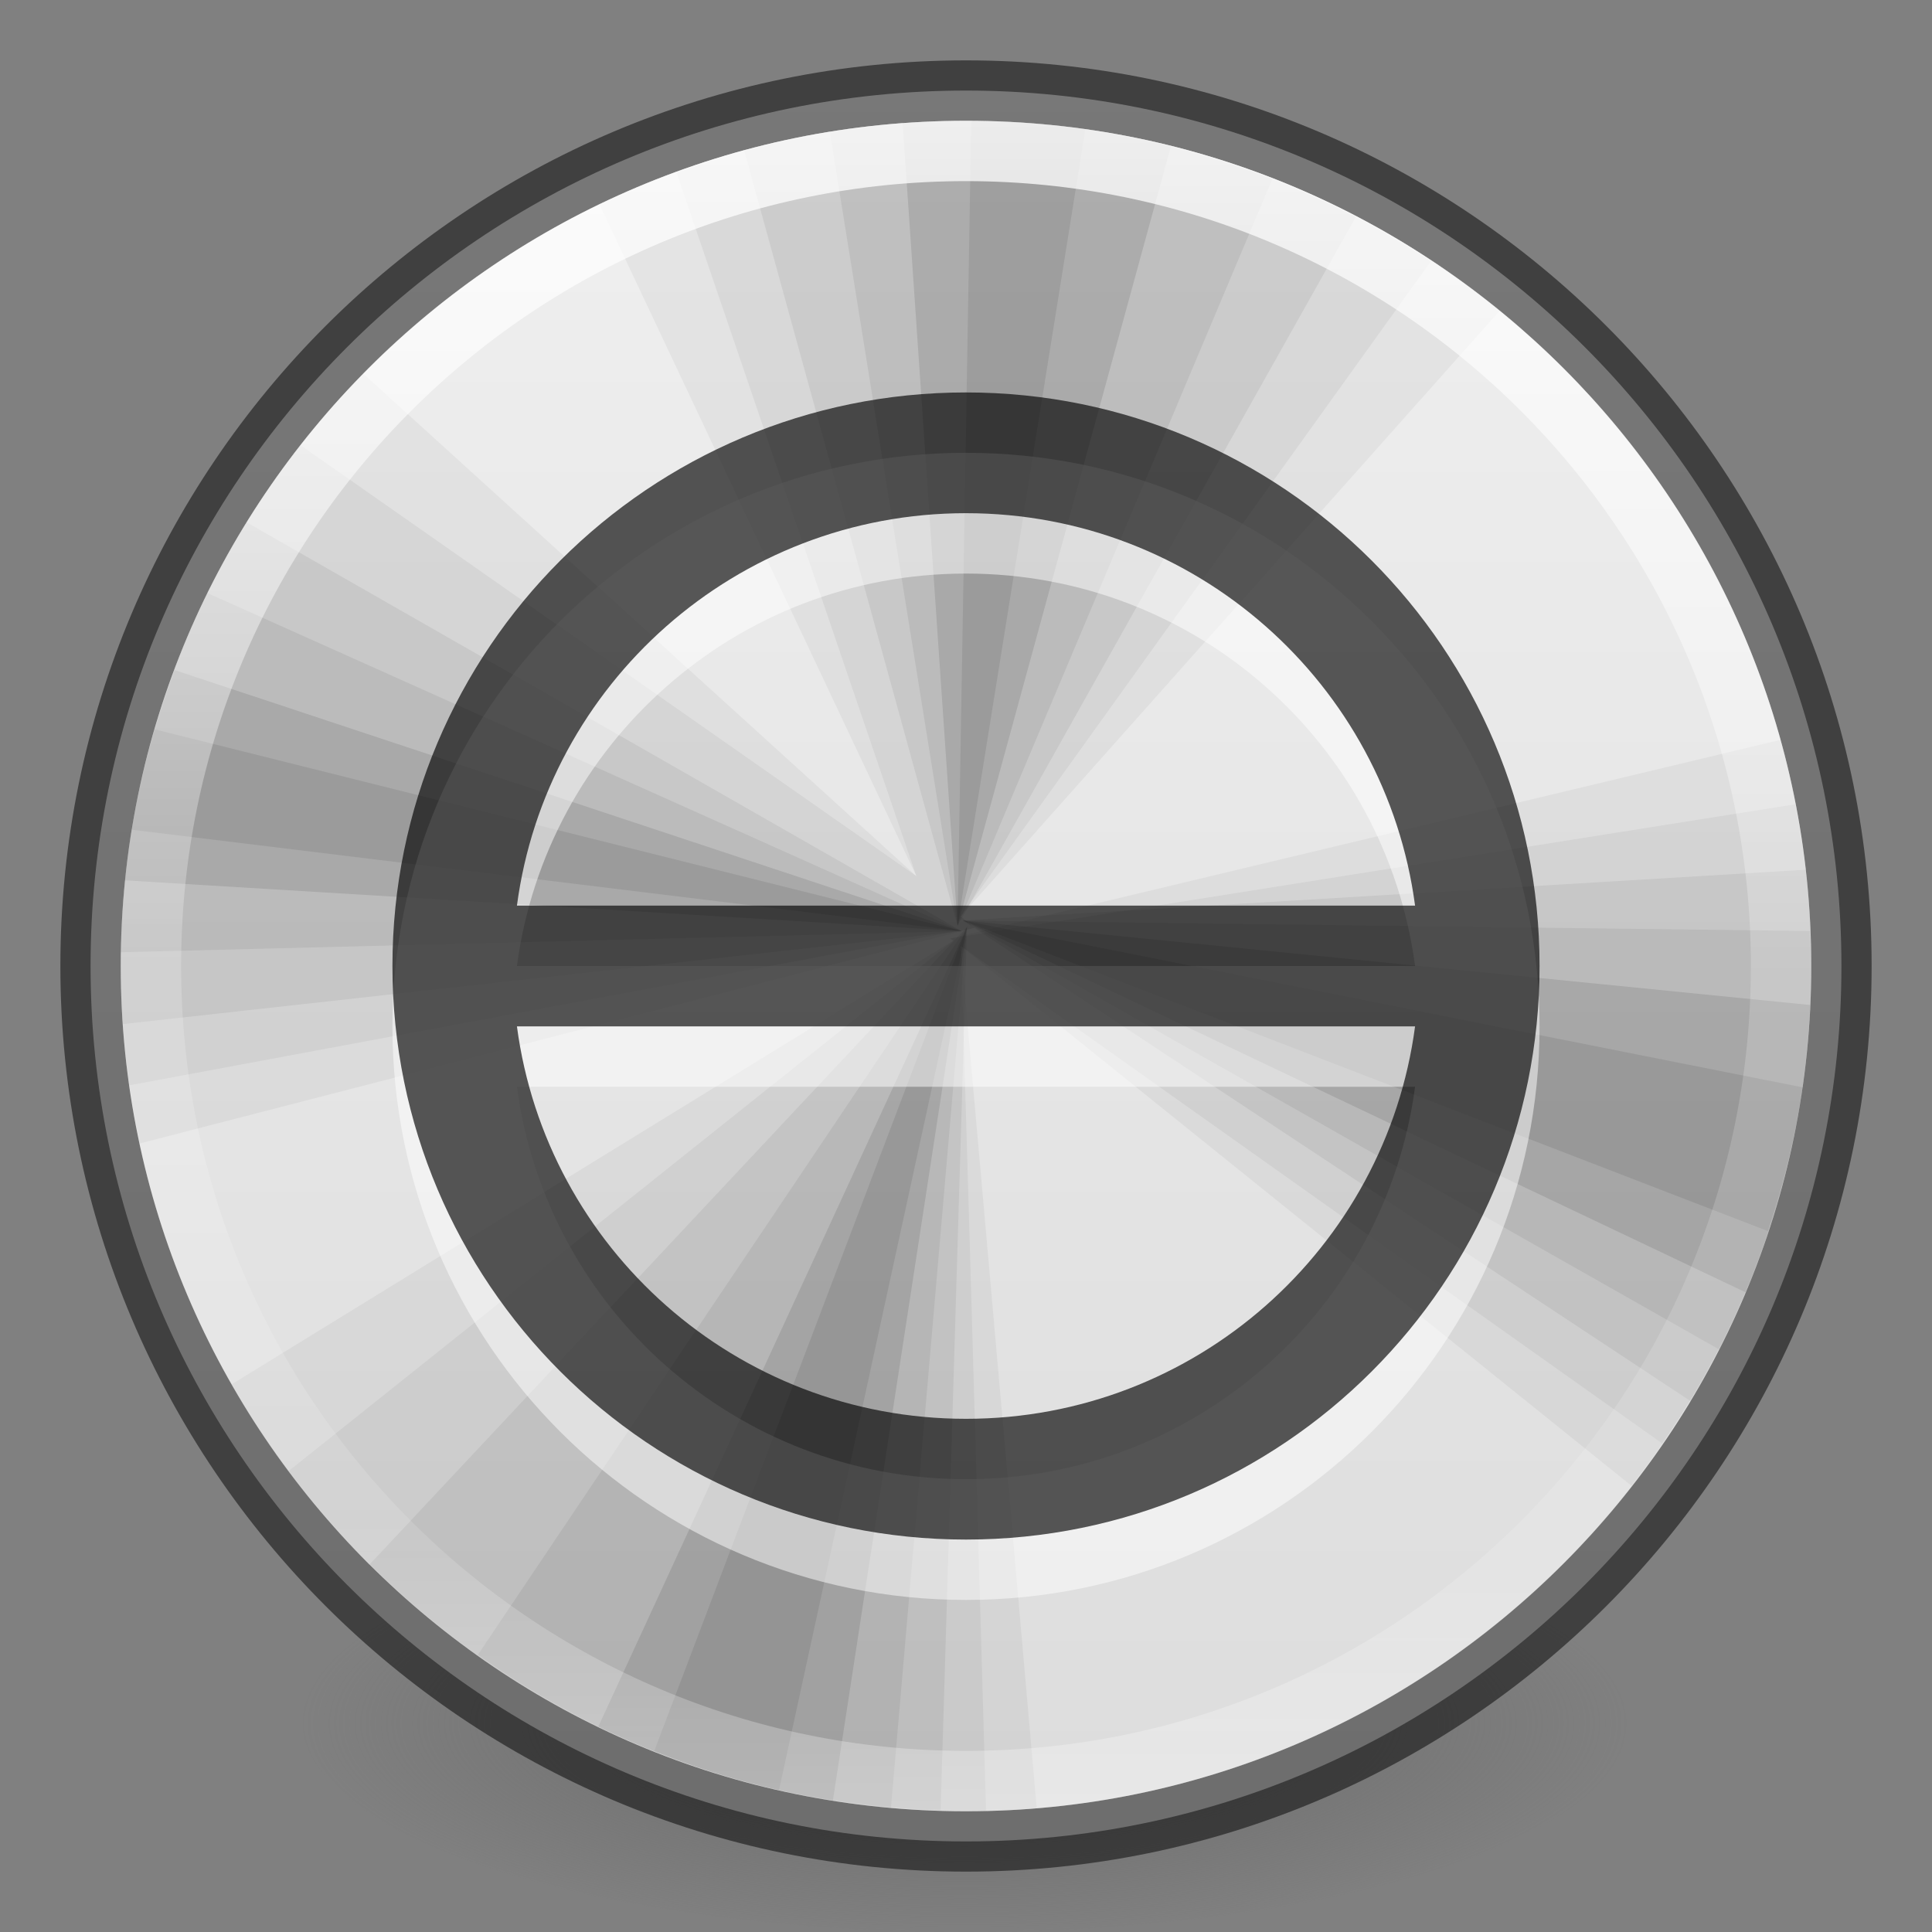 <svg xmlns="http://www.w3.org/2000/svg" xmlns:svg="http://www.w3.org/2000/svg" xmlns:xlink="http://www.w3.org/1999/xlink" id="svg4248" width="32" height="32" version="1.1"><rect width="100%" height="100%" fill="#808080" stroke="none"/><defs id="defs4250"><linearGradient id="linearGradient4011-4"><stop style="stop-color:#fff;stop-opacity:1" id="stop4013-8" offset="0"/><stop style="stop-color:#fff;stop-opacity:.235" id="stop4015-5" offset=".508"/><stop style="stop-color:#fff;stop-opacity:.157" id="stop4017-6" offset=".835"/><stop style="stop-color:#fff;stop-opacity:.392" id="stop4019-1" offset="1"/></linearGradient><linearGradient id="linearGradient3089" x1="71.204" x2="71.204" y1="6.238" y2="44.341" gradientTransform="matrix(0.73,0,0,0.73,-36.346,-2.504)" gradientUnits="userSpaceOnUse" xlink:href="#linearGradient4011-4"/><linearGradient id="linearGradient3820-7-2-2"><stop style="stop-color:#3d3d3d;stop-opacity:1" id="stop3822-2-6-36" offset="0"/><stop style="stop-color:#686868;stop-opacity:.498" id="stop3864-8-7-6" offset=".5"/><stop style="stop-color:#686868;stop-opacity:0" id="stop3824-1-2-4" offset="1"/></linearGradient><radialGradient id="radialGradient3315" cx="99.157" cy="186.171" r="62.769" fx="99.157" fy="186.171" gradientTransform="matrix(0.175,0,0,0.056,-1.377,18.119)" gradientUnits="userSpaceOnUse" xlink:href="#linearGradient3820-7-2-2"/><linearGradient id="linearGradient3163-1" x1="38.977" x2="38.977" y1="59.968" y2="8.093" gradientTransform="matrix(0.574,0,0,0.574,-2.375,-3.524)" gradientUnits="userSpaceOnUse" xlink:href="#linearGradient4215-4"/><linearGradient id="linearGradient4215-4"><stop id="stop4217-9" offset="0" style="stop-color:#dcdcdc;stop-opacity:1"/><stop id="stop4219-7" offset="1" style="stop-color:#f0f0f0;stop-opacity:1"/></linearGradient></defs><path style="fill:url(#radialGradient3315);fill-opacity:1;stroke:none" id="path3818-0-2" d="m 27,28.499 a 11,3.5 0 1 1 -22,0 11,3.5 0 1 1 22,0 z"/><path style="color:#000;fill:url(#linearGradient3163-1);fill-opacity:1;fill-rule:nonzero;stroke:none;stroke-width:.714;marker:none;visibility:visible;display:inline;overflow:visible;enable-background:accumulate;stroke-linecap:round;stroke-linejoin:round;stroke-miterlimit:4;stroke-opacity:1;stroke-dasharray:none;stroke-dashoffset:0" id="path2555" d="M 16,1.5 C 7.999,1.5 1.5,7.999 1.5,16 1.5,24.001 7.999,30.5 16,30.5 24.001,30.5 30.5,24.001 30.5,16 30.5,7.999 24.001,1.5 16,1.5 z"/><path style="opacity:.5;color:#000;fill:#000;fill-opacity:0;fill-rule:nonzero;stroke:#000;stroke-width:1;stroke-linecap:round;stroke-linejoin:round;stroke-miterlimit:4;stroke-opacity:1;stroke-dasharray:none;stroke-dashoffset:0;marker:none;visibility:visible;display:inline;overflow:visible;enable-background:accumulate" id="path2555-6" d="M 16,1.5 C 7.999,1.5 1.5,7.999 1.5,16 1.5,24.001 7.999,30.5 16,30.5 24.001,30.5 30.5,24.001 30.5,16 30.5,7.999 24.001,1.5 16,1.5 z"/><path style="fill:#000;fill-opacity:.043;stroke:none" id="path4004" d="m 16,1.999 c -2.173,0 -4.237,0.497 -6.072,1.383 l 5.25,11.13 -9.17,-8.33 c -2.483,2.527 -4.008,6 -4.008,9.817 0,1.009 0.111,1.991 0.315,2.94 L 16.14,15.369 15.912,15.177 24.837,5.149 C 22.427,3.184 19.349,1.999 16,1.999 z m 13.492,10.255 -13.755,3.29 0.052,0.035 -11.953,7.35 c 2.412,4.222 6.957,7.07 12.162,7.07 0.395,0 0.786,-0.02 1.173,-0.052 -0.503,-5.765 -1.243,-14.087 -1.26,-14.28 l 11.112,8.943 C 28.885,22.233 30,19.247 30,15.999 c 0,-1.296 -0.177,-2.554 -0.507,-3.745 z"/><path style="fill:#000;fill-opacity:.048;stroke:none" id="path4004-0" d="m 16,1.999 c -1.684,0 -3.299,0.311 -4.795,0.858 l 3.973,11.655 -10.203,-7.14 c -1.865,2.378 -2.975,5.375 -2.975,8.627 0,0.67 0.049,1.332 0.14,1.978 L 16.14,15.369 15.912,15.177 23.7,4.327 C 21.489,2.865 18.846,1.999 16,1.999 z m 13.738,11.322 -14,2.223 0.052,0.035 -11.008,8.785 c 2.554,3.414 6.631,5.635 11.217,5.635 0.112,0 0.221,0.003 0.333,0 -0.167,-5.814 -0.403,-14.14 -0.42,-14.332 l 11.62,8.242 c 1.549,-2.253 2.468,-4.973 2.467,-7.91 0,-0.917 -0.094,-1.81 -0.263,-2.677 z"/><path style="fill:#000;fill-opacity:.059;stroke:none" id="path3893-7" d="m 16,1.999 c -1.271,0 -2.504,0.172 -3.675,0.49 L 15.86,15.334 22.457,3.592 C 20.524,2.583 18.33,1.999 16,1.999 z M 4.083,8.649 c -1.32,2.136 -2.083,4.658 -2.083,7.35 0,0.324 0.013,0.644 0.035,0.963 l 13.895,-1.54 -11.848,-6.772 z m 25.83,5.757 -13.965,0.84 12.057,7.963 c 1.267,-2.105 1.995,-4.577 1.995,-7.21 0,-0.537 -0.028,-1.071 -0.087,-1.593 z M 16.017,15.352 6.113,25.922 c 2.44,2.431 5.782,3.95 9.467,4.06 l 0.438,-14.63 z"/><path style="fill:#000;fill-opacity:.064;stroke:none" id="path3893-7-5" d="m 16,1.999 c -0.767,0 -1.524,0.056 -2.257,0.175 L 15.86,15.334 21.075,2.962 C 19.5,2.348 17.791,1.999 16,1.999 z M 3.435,9.822 c -0.886,1.798 -1.401,3.82 -1.435,5.95 L 15.93,15.422 3.435,9.822 z m 12.512,5.425 12.53,7.105 c 0.973,-1.906 1.523,-4.068 1.522,-6.353 0,-0.194 -0.01,-0.385 -0.018,-0.578 L 15.947,15.247 z m 0.07,0.105 -8.102,12.057 c 1.969,1.4 4.303,2.314 6.842,2.538 l 1.26,-14.595 z"/><path style="fill:#000;fill-opacity:.101;stroke:none" id="path3893" d="m 16,1.999 c -0.353,0 -0.703,0.009 -1.05,0.035 L 15.86,15.334 19.395,2.419 c -1.087,-0.271 -2.225,-0.42 -3.395,-0.42 z M 2.893,11.099 c -0.413,1.103 -0.7,2.268 -0.823,3.482 L 15.93,15.422 2.893,11.099 z m 13.055,4.147 12.967,6.16 c 0.62,-1.476 0.99,-3.079 1.067,-4.76 l -14.035,-1.4 z m 0.07,0.105 L 9.91,28.599 c 1.209,0.586 2.514,1.008 3.885,1.225 l 2.223,-14.473 z"/><path style="fill:#000;fill-opacity:.085;stroke:none" id="path3893-9" d="M 16.087,1.999 15.86,15.334 17.977,2.139 c -0.617,-0.087 -1.25,-0.136 -1.89,-0.14 z M 2.56,12.079 c -0.158,0.542 -0.293,1.096 -0.385,1.663 L 15.93,15.422 z m 13.387,3.167 13.335,5.145 c 0.254,-0.768 0.459,-1.56 0.578,-2.38 z m 0.07,0.105 -5.18,13.65 c 0.314,0.125 0.638,0.247 0.963,0.35 0.287,0.09 0.58,0.173 0.875,0.245 0.076,0.019 0.151,0.035 0.228,0.052 z"/><path style="opacity:.8;color:#000;fill:none;stroke:url(#linearGradient3089);stroke-width:1;stroke-linecap:round;stroke-linejoin:round;stroke-miterlimit:4;stroke-opacity:1;stroke-dasharray:none;stroke-dashoffset:0;marker:none;visibility:visible;display:inline;overflow:visible;enable-background:accumulate" id="path8655" d="m 29.5,16 c 0,7.456 -6.045,13.5 -13.5,13.5 C 8.544,29.5 2.5,23.456 2.5,16 2.5,8.544 8.544,2.5 16,2.5 23.455,2.5 29.5,8.544 29.5,16 l 0,0 z"/><path id="path3168-5" d="m 16,7.5 c -5.247,0 -9.5,4.253 -9.5,9.5 0,5.247 4.253,9.5 9.5,9.5 5.247,0 9.5,-4.253 9.5,-9.5 0,-5.247 -4.253,-9.5 -9.5,-9.5 z m 0,2 c 3.805,0 6.951,2.828 7.438,6.5 L 8.562,16 C 9.049,12.328 12.195,9.5 16,9.5 z M 8.562,18 23.438,18 C 22.951,21.672 19.805,24.5 16,24.5 12.195,24.5 9.049,21.672 8.562,18 z" style="opacity:.5;color:#000;fill:#fff;fill-opacity:1;fill-rule:nonzero;stroke:none;stroke-width:1;marker:none;visibility:visible;display:inline;overflow:visible;enable-background:accumulate"/><path id="path3168" d="M 16 6.5 C 10.753 6.5 6.5 10.753 6.5 16 C 6.5 21.247 10.753 25.5 16 25.5 C 21.247 25.5 25.5 21.247 25.5 16 C 25.5 10.753 21.247 6.5 16 6.5 z M 16 8.5 C 19.805 8.5 22.951 11.328 23.438 15 L 8.562 15 C 9.049 11.328 12.195 8.5 16 8.5 z M 8.562 17 L 23.438 17 C 22.951 20.672 19.805 23.5 16 23.5 C 12.195 23.5 9.049 20.672 8.562 17 z" style="opacity:.65;color:#000;fill:#000;fill-opacity:1;fill-rule:nonzero;stroke:none;stroke-width:1px;marker:none;visibility:visible;display:inline;overflow:visible;enable-background:accumulate"/></svg>
